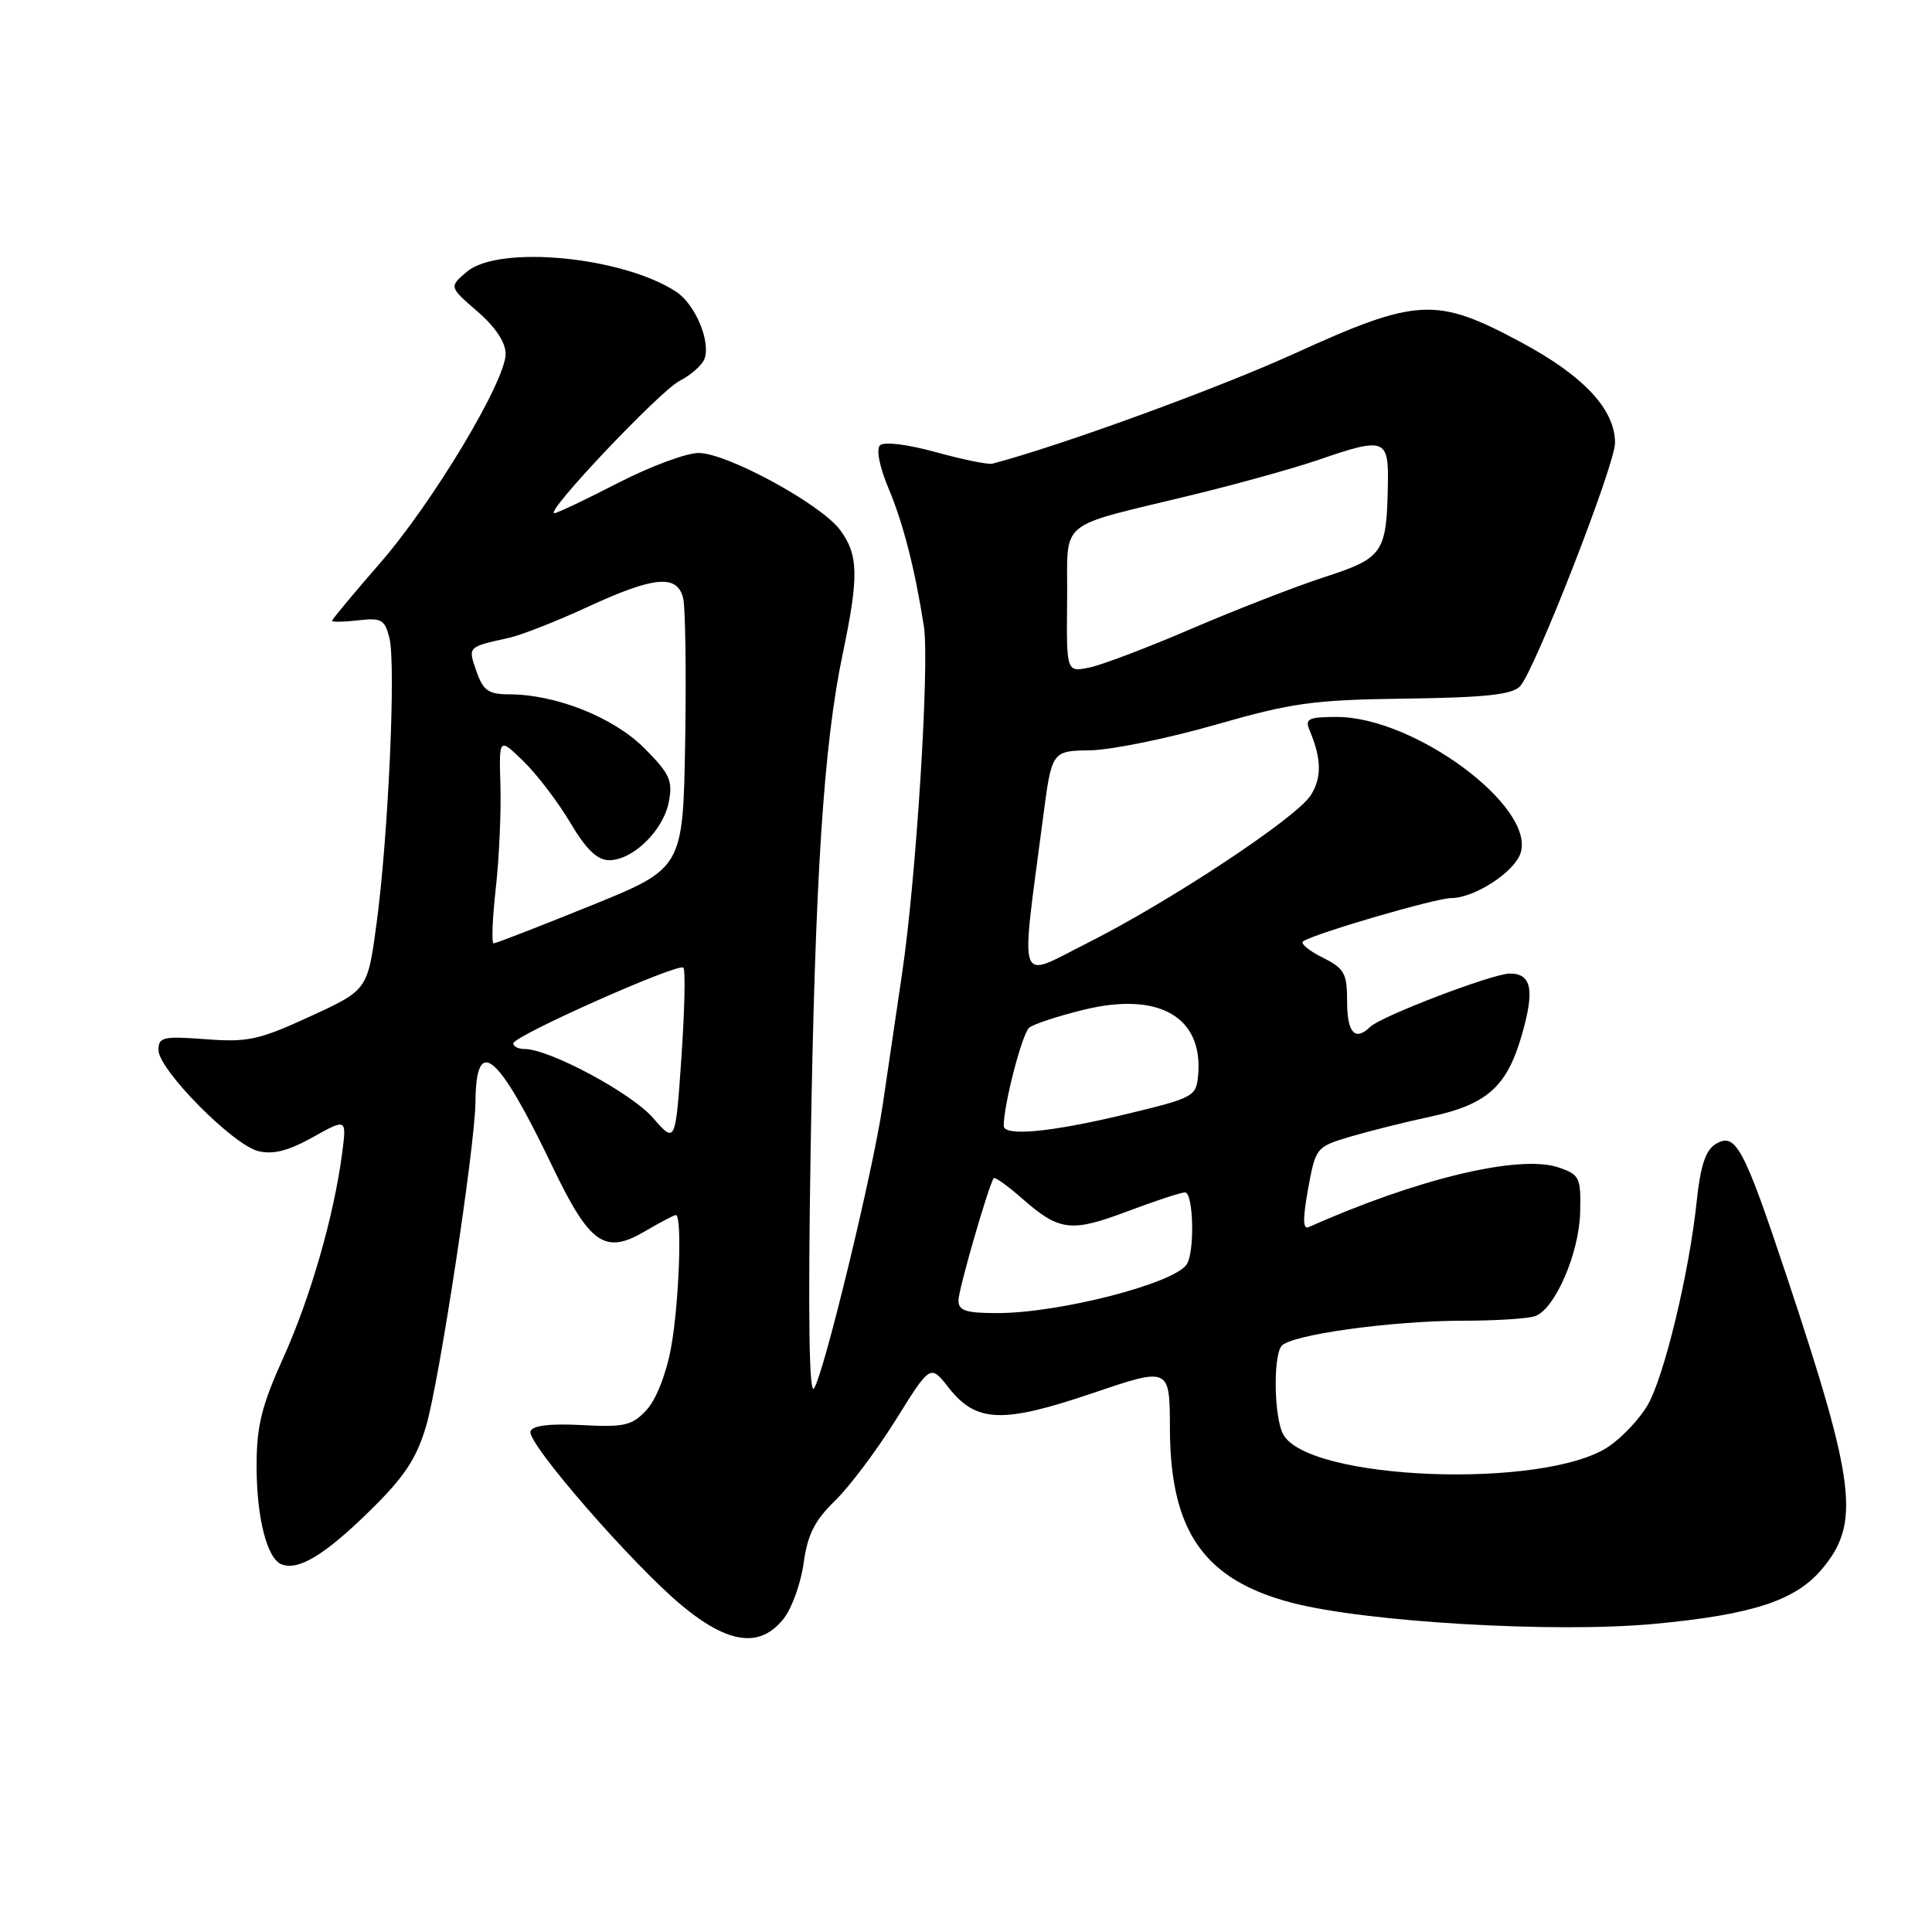 <?xml version="1.0" encoding="UTF-8" standalone="no"?>
<!DOCTYPE svg PUBLIC "-//W3C//DTD SVG 1.1//EN" "http://www.w3.org/Graphics/SVG/1.1/DTD/svg11.dtd" >
<svg xmlns="http://www.w3.org/2000/svg" xmlns:xlink="http://www.w3.org/1999/xlink" version="1.1" viewBox="0 0 256 256">
 <g >
 <path fill="currentColor"
d=" M 103.84 214.48 C 104.93 213.10 106.12 209.78 106.49 207.10 C 107.00 203.36 107.95 201.47 110.62 198.88 C 112.53 197.03 116.16 192.20 118.69 188.15 C 123.28 180.78 123.28 180.78 125.68 183.85 C 129.34 188.52 132.80 188.66 144.75 184.61 C 155.00 181.13 155.00 181.13 155.02 189.32 C 155.06 202.93 159.56 209.35 171.20 212.38 C 181.01 214.94 206.01 216.40 219.10 215.18 C 232.15 213.97 237.90 212.10 241.41 207.92 C 246.53 201.84 245.91 196.66 236.79 169.25 C 231.02 151.90 229.98 149.97 227.31 151.61 C 226.01 152.40 225.31 154.51 224.83 159.11 C 223.85 168.57 220.51 182.45 218.31 186.20 C 217.26 188.01 214.93 190.48 213.15 191.68 C 204.68 197.38 173.31 196.19 170.02 190.04 C 168.85 187.85 168.67 180.04 169.77 178.39 C 170.76 176.90 184.29 175.00 193.96 175.00 C 198.29 175.00 202.57 174.72 203.46 174.38 C 206.08 173.37 209.25 166.03 209.38 160.64 C 209.49 156.01 209.31 155.64 206.51 154.69 C 201.36 152.94 187.79 156.18 173.41 162.60 C 172.63 162.95 172.61 161.51 173.33 157.53 C 174.33 152.05 174.40 151.96 178.93 150.61 C 181.45 149.87 186.21 148.67 189.51 147.97 C 197.01 146.36 199.65 144.02 201.62 137.24 C 203.38 131.19 202.96 129.00 200.06 129.00 C 197.80 129.00 183.01 134.65 181.55 136.07 C 179.56 138.01 178.50 136.85 178.50 132.75 C 178.50 128.94 178.16 128.33 175.19 126.85 C 173.37 125.94 172.24 124.97 172.69 124.71 C 174.58 123.57 190.29 119.00 192.30 119.00 C 195.39 118.99 200.69 115.54 201.49 113.02 C 203.44 106.87 187.40 95.00 177.14 95.00 C 173.38 95.00 172.89 95.24 173.52 96.75 C 175.13 100.57 175.16 103.10 173.65 105.42 C 171.65 108.46 154.95 119.50 144.00 125.00 C 134.66 129.70 135.21 131.27 138.19 108.50 C 139.36 99.50 139.36 99.50 144.43 99.42 C 147.22 99.38 154.68 97.86 161.00 96.05 C 171.25 93.11 174.00 92.73 186.27 92.57 C 196.79 92.43 200.37 92.04 201.41 90.94 C 203.34 88.92 214.00 61.59 214.00 58.69 C 214.00 54.24 209.84 49.79 201.49 45.32 C 190.28 39.31 187.79 39.44 171.43 46.89 C 161.37 51.47 140.46 59.09 131.50 61.44 C 130.95 61.58 127.58 60.90 124.00 59.91 C 120.22 58.87 117.13 58.49 116.60 59.01 C 116.08 59.53 116.54 61.87 117.73 64.70 C 119.67 69.29 121.25 75.47 122.42 83.00 C 123.19 87.92 121.40 116.44 119.53 129.00 C 118.68 134.78 117.51 142.65 116.95 146.50 C 115.66 155.24 109.21 181.88 107.87 183.96 C 107.21 184.99 107.06 174.53 107.41 152.50 C 108.00 116.21 109.13 98.66 111.69 86.50 C 113.82 76.34 113.75 73.49 111.30 70.20 C 108.74 66.78 96.35 60.04 92.58 60.02 C 90.97 60.01 86.16 61.80 81.88 64.00 C 77.61 66.20 73.82 68.00 73.45 68.00 C 72.11 68.00 87.40 51.84 90.03 50.48 C 91.53 49.71 93.02 48.40 93.34 47.57 C 94.21 45.28 92.13 40.32 89.60 38.66 C 82.48 33.99 66.08 32.43 61.86 36.01 C 59.50 38.01 59.50 38.01 63.25 41.26 C 65.63 43.31 67.00 45.37 67.00 46.88 C 67.00 50.52 57.32 66.64 50.28 74.71 C 46.83 78.67 44.00 82.07 44.00 82.26 C 44.00 82.44 45.55 82.42 47.45 82.20 C 50.53 81.84 50.99 82.09 51.60 84.54 C 52.48 88.04 51.45 110.80 49.90 122.34 C 48.71 131.18 48.71 131.18 41.10 134.68 C 34.32 137.80 32.82 138.13 27.25 137.70 C 21.60 137.28 21.00 137.41 21.00 139.14 C 21.00 141.72 30.84 151.69 34.22 152.53 C 36.19 153.01 38.19 152.50 41.44 150.69 C 45.94 148.18 45.94 148.18 45.33 152.84 C 44.25 161.12 41.13 171.96 37.52 179.95 C 34.66 186.29 34.00 188.96 34.00 194.23 C 34.00 201.12 35.38 206.55 37.32 207.29 C 39.56 208.14 43.03 206.04 48.91 200.28 C 53.57 195.73 55.16 193.33 56.45 189.00 C 58.19 183.16 62.95 151.89 63.00 146.00 C 63.08 137.04 65.95 139.44 73.17 154.51 C 78.16 164.91 80.14 166.29 85.50 163.13 C 87.49 161.96 89.31 161.00 89.56 161.00 C 90.41 161.00 89.99 172.70 88.92 178.57 C 88.28 182.06 86.94 185.46 85.67 186.83 C 83.75 188.90 82.76 189.13 77.09 188.83 C 72.86 188.61 70.54 188.89 70.29 189.66 C 69.77 191.17 83.81 207.31 90.36 212.75 C 96.54 217.87 100.74 218.41 103.84 214.48 Z  M 127.00 172.32 C 127.00 170.88 130.95 157.20 131.67 156.12 C 131.82 155.91 133.49 157.10 135.40 158.78 C 140.37 163.14 141.89 163.33 149.36 160.52 C 153.04 159.13 156.49 158.00 157.02 158.00 C 158.15 158.00 158.33 165.98 157.23 167.56 C 155.46 170.10 140.46 173.96 132.25 173.99 C 128.00 174.00 127.00 173.68 127.00 172.32 Z  M 86.50 148.10 C 83.65 144.82 72.78 139.00 69.52 139.00 C 68.68 139.00 68.01 138.66 68.02 138.25 C 68.05 137.26 89.88 127.55 90.55 128.22 C 90.84 128.50 90.72 133.87 90.29 140.14 C 89.50 151.54 89.50 151.54 86.50 148.10 Z  M 133.00 149.17 C 133.00 146.32 135.46 136.87 136.39 136.16 C 137.00 135.68 140.24 134.62 143.60 133.80 C 153.53 131.36 159.44 134.73 158.76 142.45 C 158.51 145.31 158.21 145.47 149.00 147.68 C 139.17 150.04 133.00 150.61 133.00 149.17 Z  M 65.69 117.75 C 66.14 113.76 66.41 107.62 66.31 104.11 C 66.12 97.72 66.12 97.72 69.34 100.85 C 71.12 102.57 73.91 106.23 75.54 108.97 C 77.64 112.52 79.13 113.97 80.69 113.98 C 83.83 114.01 87.90 110.05 88.62 106.26 C 89.17 103.43 88.75 102.52 85.35 99.11 C 81.26 95.03 73.63 92.00 67.42 92.00 C 64.73 92.00 64.02 91.50 63.13 88.95 C 61.99 85.67 61.92 85.74 67.48 84.51 C 69.12 84.14 73.80 82.30 77.87 80.42 C 86.68 76.35 89.73 76.07 90.52 79.25 C 90.82 80.49 90.94 89.05 90.79 98.28 C 90.50 115.06 90.50 115.06 78.22 120.03 C 71.47 122.76 65.71 125.00 65.41 125.00 C 65.12 125.00 65.24 121.74 65.69 117.75 Z  M 141.40 79.54 C 141.52 68.50 139.62 70.07 158.24 65.52 C 164.15 64.08 171.53 62.02 174.65 60.95 C 183.51 57.90 184.02 58.08 183.90 64.25 C 183.73 73.30 183.29 73.93 175.49 76.47 C 171.65 77.72 163.78 80.78 158.00 83.26 C 152.22 85.75 146.10 88.08 144.40 88.44 C 141.30 89.09 141.30 89.09 141.40 79.54 Z "/>
</g>
</svg>
